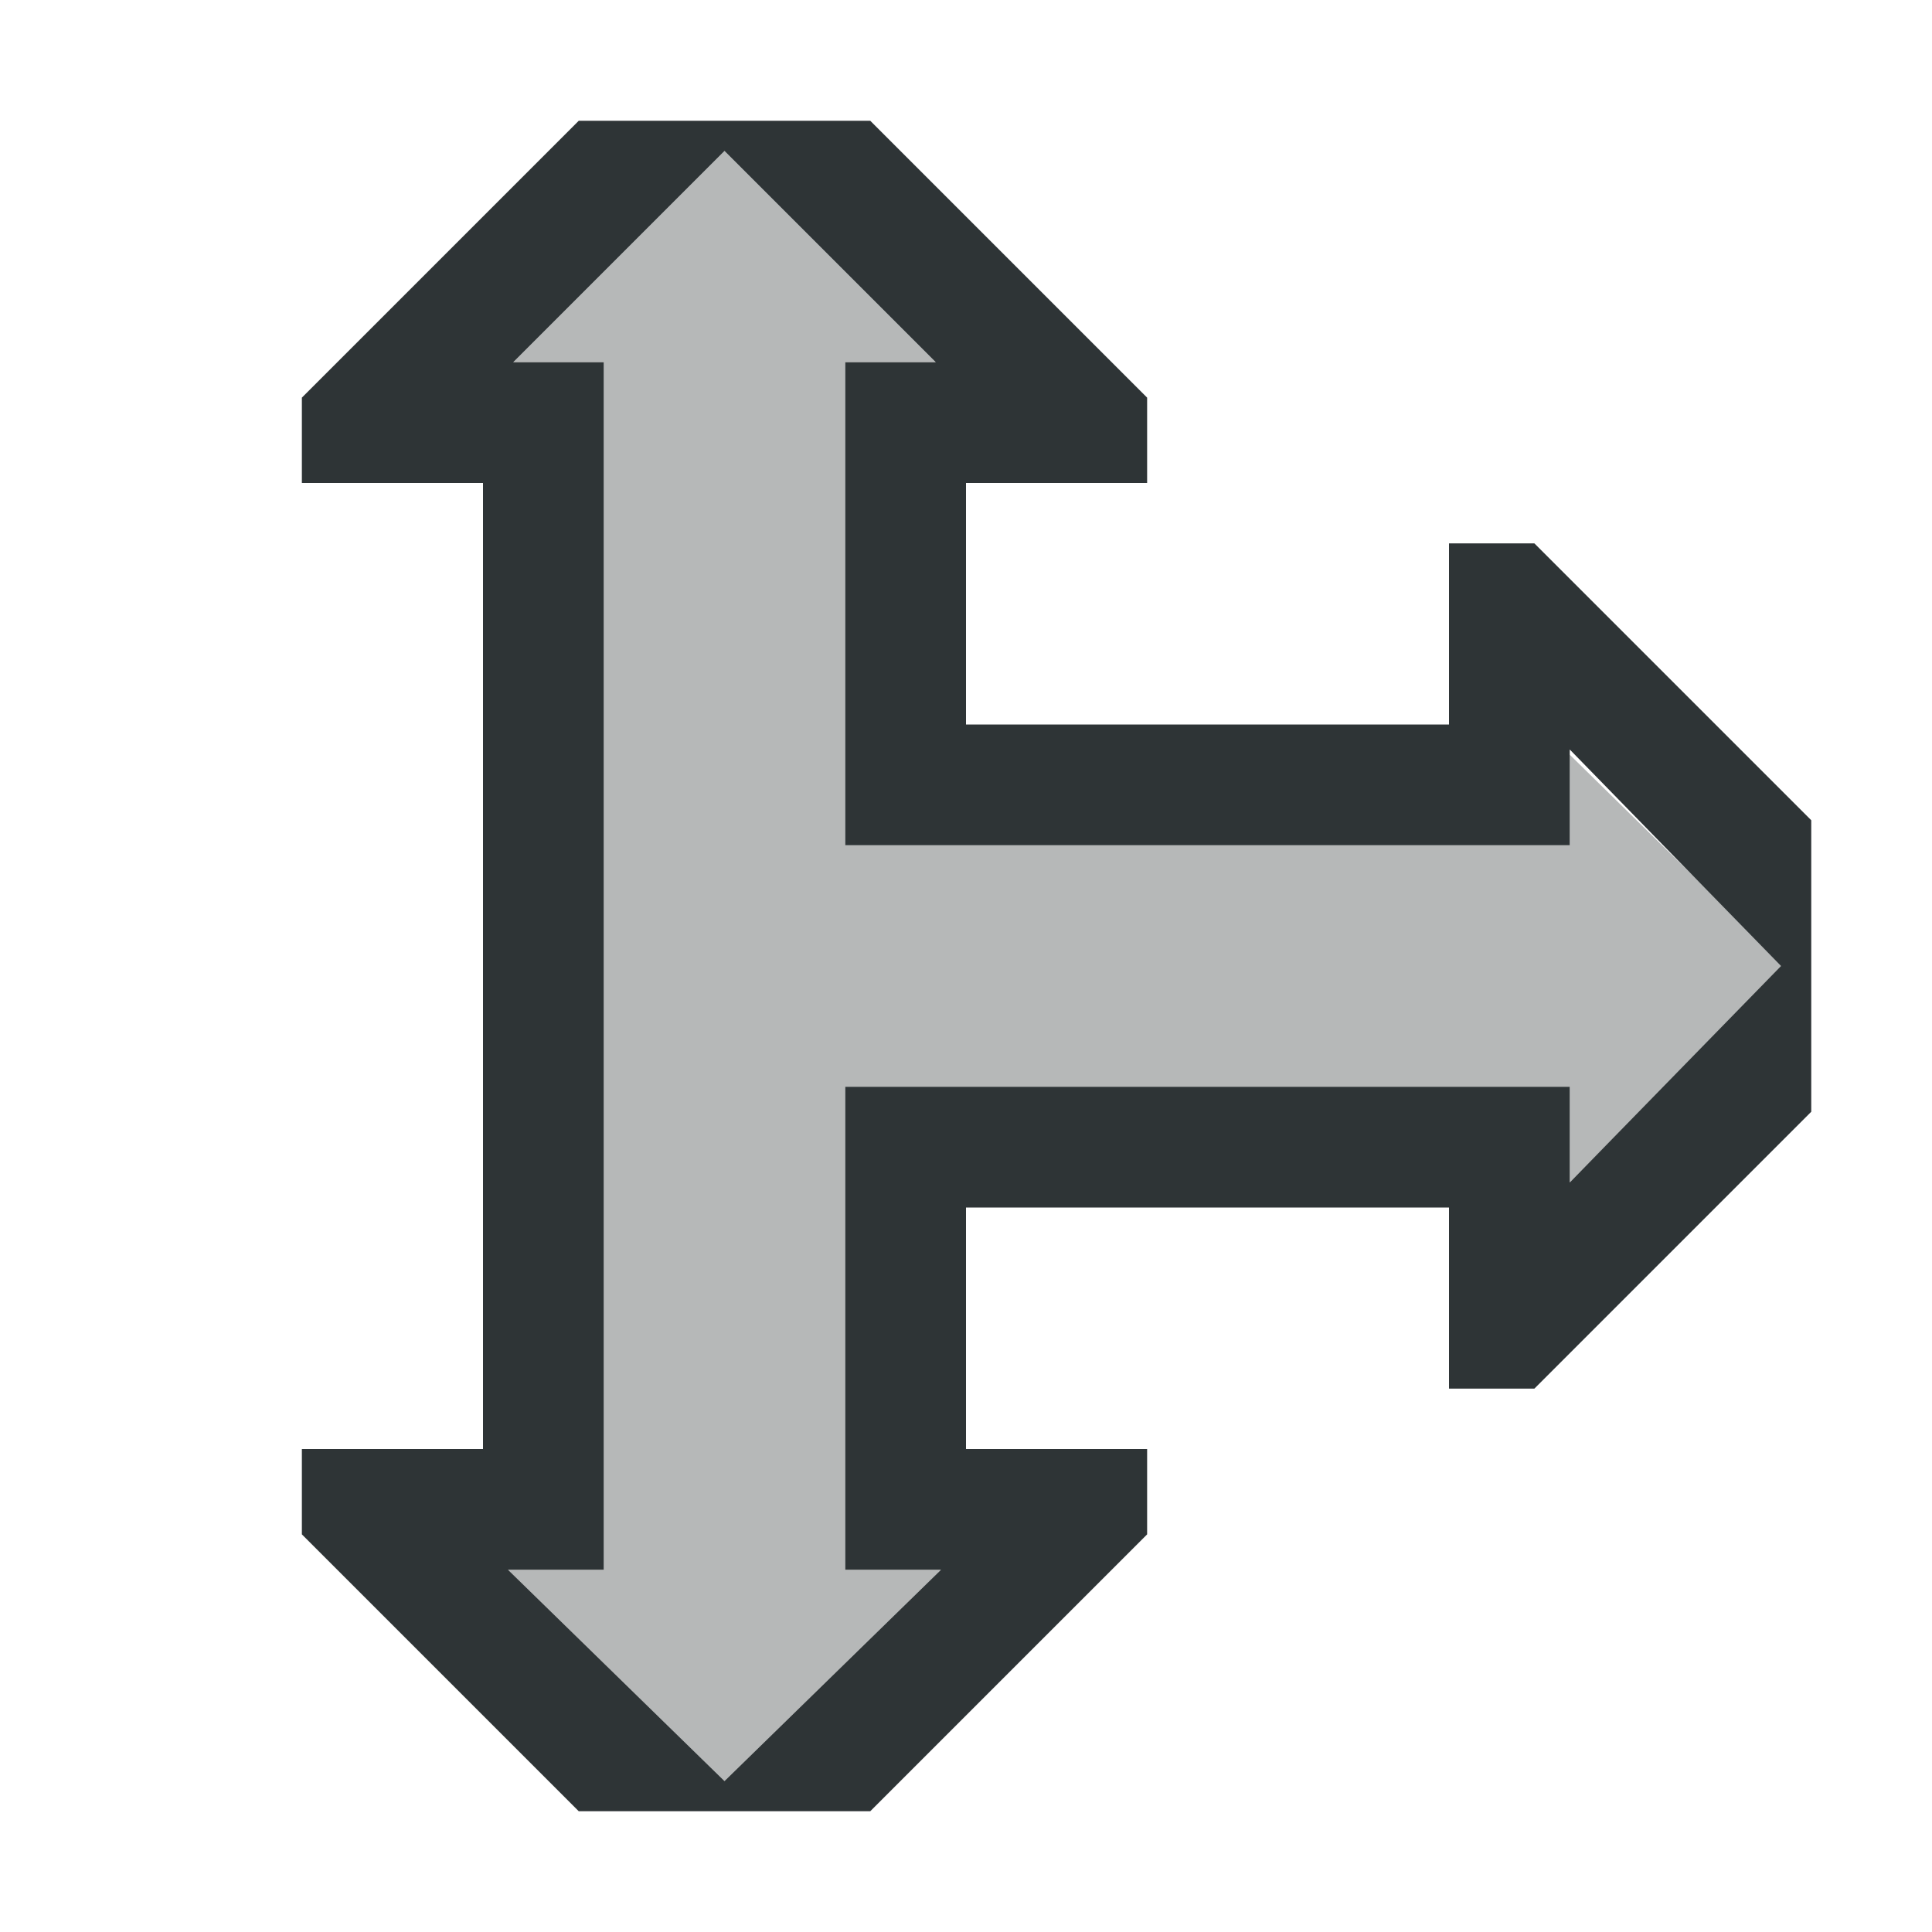 <svg height="32" viewBox="0 0 32 32" width="32" xmlns="http://www.w3.org/2000/svg"><g fill="#2e3436"><path d="m12 2.5-3.5 3.5h1.5v8 4 8h-1.586l3.586 3.5 3.586-3.5h-1.586v-8h12v1.586l3.564-3.586-3.564-3.5v1.5h-12v-8h1.5z" opacity=".35"/><path d="m9.586 2-4.586 4.586v1.414h3v16h-3v1.414l.293.293 4.293 4.293h4.828l4.586-4.586v-1.414h-3v-4h8v3h1.414l.293-.293 4.293-4.293v-4.828l-4.586-4.586h-1.414v3h-8v-4h3v-1.414l-.293-.293-4.293-4.293zm2.414.5 3.5 3.5h-1.5v8h12v-1.586l3.5 3.586-3.5 3.586v-1.586h-12v8h1.586l-3.586 3.5-3.586-3.5h1.586v-20h-1.5z"/></g></svg>